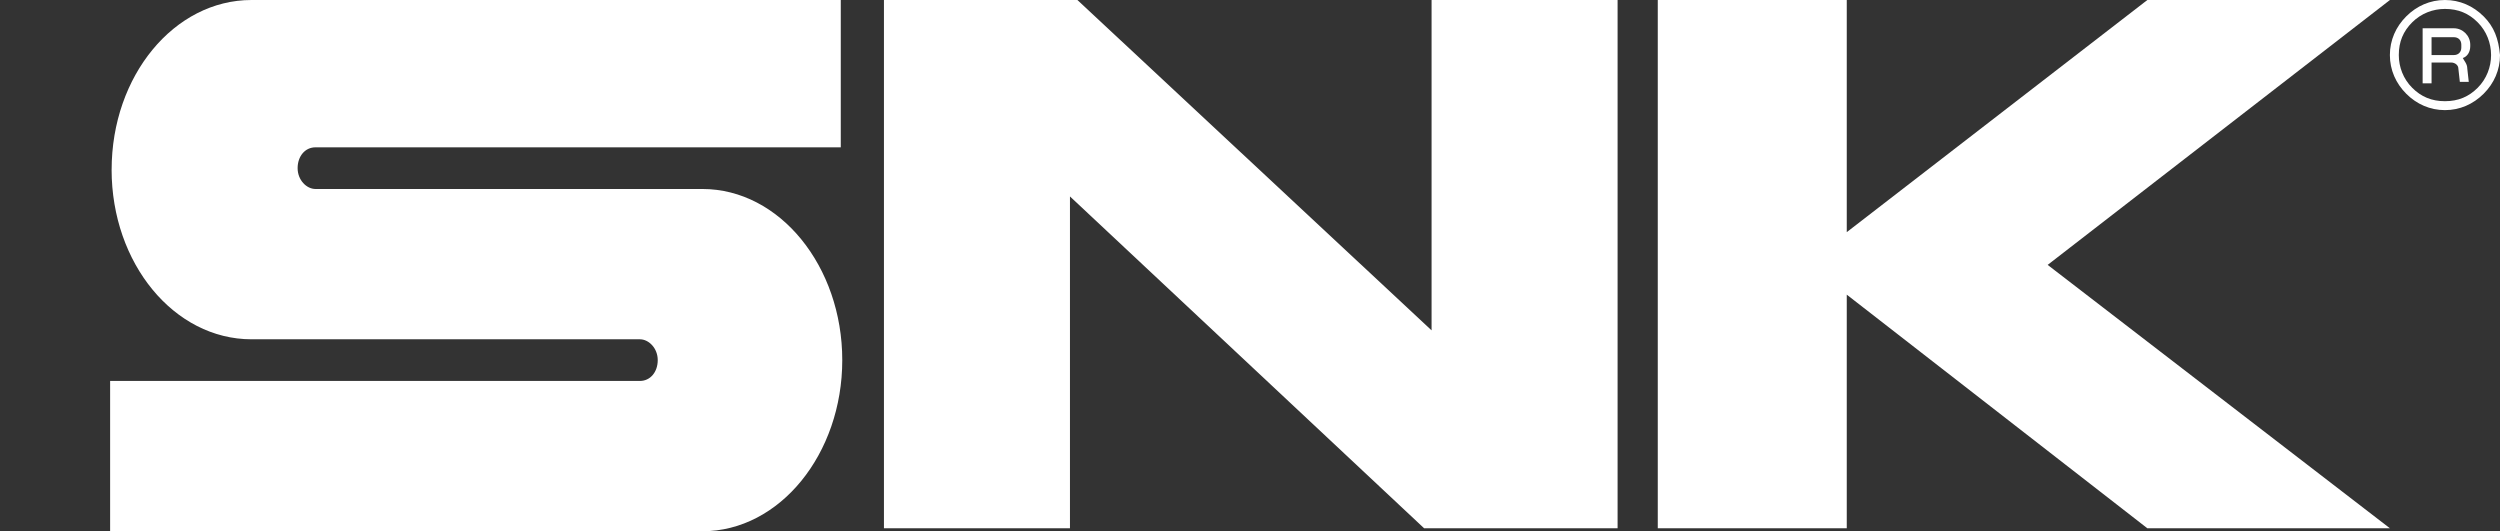 <?xml version="1.0" encoding="UTF-8" standalone="no"?>
<svg
   id="logo"
   xml:space="preserve"
   viewBox="0 0 400 85"
   height="85"
   width="400"
   version="1.1"
   y="0px"
   x="0px"
   xmlns="http://www.w3.org/2000/svg"
   xmlns:svg="http://www.w3.org/2000/svg"
   xmlns:rdf="http://www.w3.org/1999/02/22-rdf-syntax-ns#"
   xmlns:cc="http://creativecommons.org/ns#"
   xmlns:dc="http://purl.org/dc/elements/1.1/"><rect x="0" y="0" width="400" height="85" fill="#333333" stroke="none"/><defs
     id="defs1" /><style
     id="style3"
     type="text/css">
	.st0{fill:#0097E0;}
	.st1{fill:#0096DF;}
</style><path
     id="S"
     d="m17.857 27.143c0 15 10 27.143 22.381 27.143h62.143c1.429 0 2.857 1.429 2.857 3.333 0 1.905-1.19 3.333-2.857 3.333h-84.762v24.048h94.762c12.381 0 22.381-12.381 22.381-27.381s-10-27.381-22.381-27.381h-61.905c-1.429 0-2.857-1.429-2.857-3.333 0-1.905 1.19-3.333 2.857-3.333h84.048v-23.572h-94.282c-12.381 0-22.381 12.143-22.381 27.143z"
     fill="#0097e0"
     class="st0"
     style="fill:#ffffff;fill-opacity:1" /><polygon
     id="N"
     transform="matrix(2.381 0 0 2.381 .476 0)"
     class="st0"
     points="59.2 0 59.2 35.5 71.7 35.5 71.7 13.2 95.5 35.5 108.5 35.5 108.5 0 96 0 96 22.2 72.2 0"
     fill="#0097e0"
     style="fill:#ffffff;fill-opacity:1" /><polygon
     id="K"
     transform="matrix(2.381 0 0 2.381 .476 0)"
     class="st0"
     points="123.9 15.6 123.9 0 111.2 0 111.2 35.5 123.9 35.5 123.9 19.8 144.1 35.5 160.4 35.5 137.4 17.8 160.4 0 144.1 0"
     fill="#0097e0"
     style="fill:#ffffff;fill-opacity:1" /><path
     id="mark"
     d="m397.38 2.619c-1.67-1.667-3.81-2.619-6.19-2.619s-4.52 0.952-6.19 2.619c-1.667 1.667-2.619 3.809-2.619 6.191s0.952 4.524 2.619 6.191c1.667 1.667 3.809 2.619 6.191 2.619s4.524-0.952 6.191-2.619c1.67-1.667 2.62-3.81 2.62-6.191-0.24-2.619-0.95-4.524-2.62-6.191zm-0.952 11.429c-1.429 1.429-3.095 2.143-5.238 2.143s-3.809-0.714-5.238-2.143-2.143-3.333-2.143-5.238c0-2.143 0.714-3.809 2.143-5.238 1.429-1.429 3.333-2.143 5.238-2.143 2.143 0 3.809 0.714 5.238 2.143s2.143 3.333 2.143 5.238-0.714 3.809-2.143 5.238z"
     fill="#0096df"
     class="st1"
     style="fill:#ffffff;fill-opacity:1" /><path
     id="R"
     d="m395.24 7.381v-0.238c0-1.429-1.19-2.619-2.619-2.619h-5v8.809h1.429v-3.333h3.095c0.714 0 1.19 0.476 1.19 0.952l0.238 2.143h1.429l-0.238-2.143c0-0.714-0.476-1.19-0.714-1.667 0.714-0.238 1.19-0.952 1.19-1.905zm-6.191-1.429h3.571c0.714 0 1.19 0.476 1.19 1.19v0.476c0 0.714-0.476 1.19-1.19 1.19h-3.571v-2.857z"
     fill="#0096df"
     class="st1"
     style="fill:#ffffff;fill-opacity:1" /></svg>
